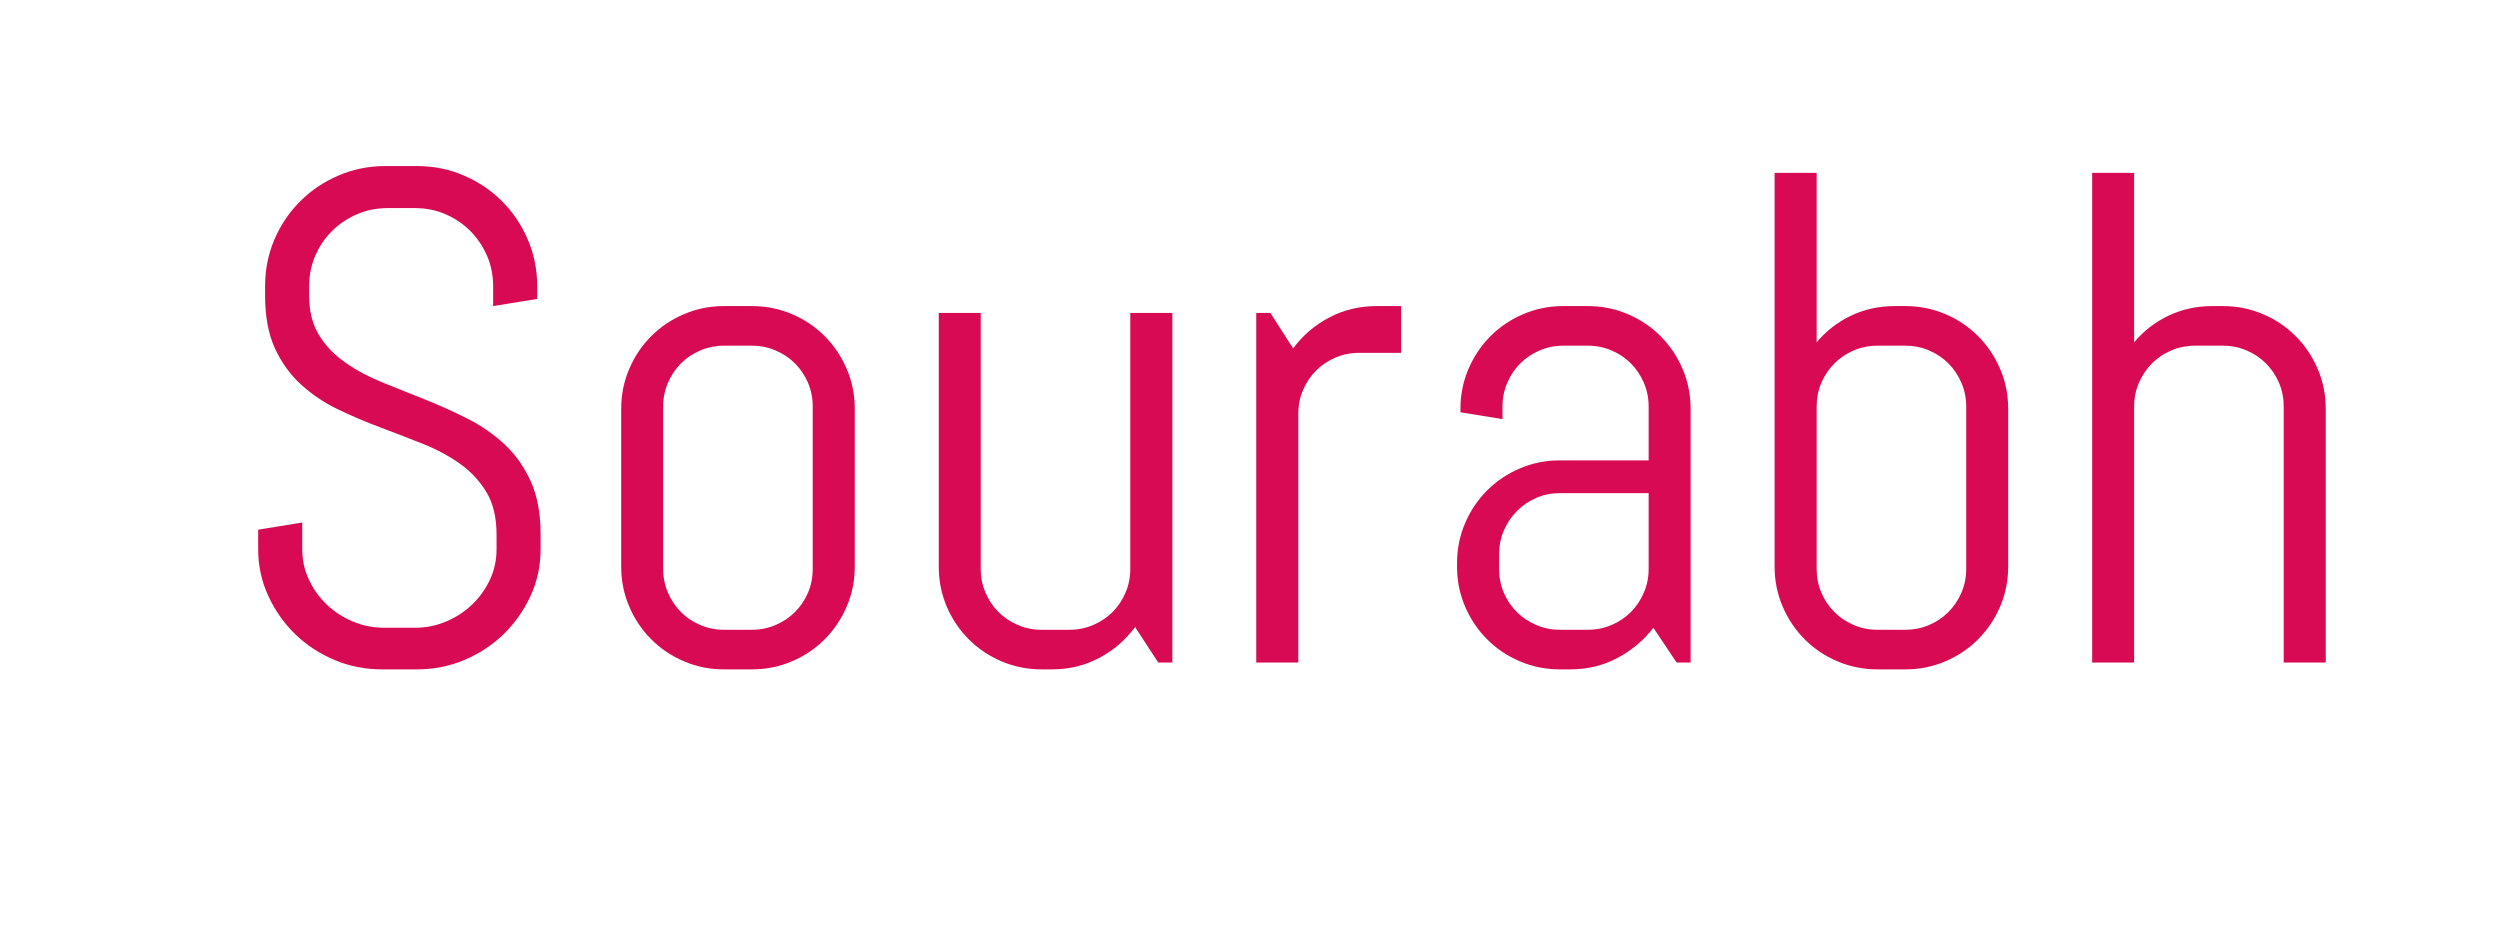 <?xml version="1.0" encoding="utf-8"?>
<svg xmlns="http://www.w3.org/2000/svg" style="margin: auto; background: none; display: block; shape-rendering: auto;" width="286" height="108" preserveAspectRatio="xMidYMid">
<style type="text/css">
  text {
    text-anchor: middle; font-size: 80px; opacity: 0;
  }
</style>
<g style="transform-origin:143px 54px;transform:scale(1)">
<g transform="translate(143,54)">
  <g transform="translate(0,0)"><g class="path" style="opacity: 1; transform-origin: -97.31px -6.214px; animation: 2.439s linear -0.899s infinite normal forwards running blink-5c0426aa-ffe9-4922-b23a-c84bac071a05;"><path d="M37.11-14.65L37.11-12.97L37.11-12.97Q37.11-10.12 35.96-7.62L35.96-7.62L35.96-7.62Q34.80-5.12 32.87-3.24L32.87-3.24L32.87-3.24Q30.94-1.37 28.38-0.29L28.38-0.29L28.38-0.29Q25.82 0.78 22.97 0.78L22.97 0.78L18.95 0.78L18.95 0.78Q16.09 0.78 13.54-0.29L13.54-0.29L13.54-0.29Q10.98-1.37 9.04-3.24L9.04-3.24L9.04-3.24Q7.11-5.12 5.96-7.62L5.96-7.62L5.96-7.62Q4.80-10.12 4.80-12.97L4.80-12.97L4.80-15.20L9.84-16.02L9.84-12.97L9.84-12.97Q9.84-11.09 10.61-9.47L10.61-9.47L10.61-9.47Q11.37-7.85 12.66-6.62L12.66-6.62L12.66-6.62Q13.95-5.39 15.64-4.69L15.64-4.69L15.64-4.69Q17.34-3.98 19.22-3.98L19.22-3.98L22.73-3.98L22.73-3.98Q24.61-3.98 26.29-4.69L26.29-4.69L26.29-4.69Q27.97-5.39 29.26-6.62L29.26-6.62L29.26-6.62Q30.55-7.85 31.31-9.47L31.31-9.47L31.31-9.47Q32.07-11.09 32.07-12.97L32.07-12.97L32.07-14.65L32.07-14.65Q32.07-17.54 30.94-19.45L30.94-19.45L30.94-19.45Q29.80-21.37 27.93-22.71L27.93-22.71L27.93-22.71Q26.05-24.06 23.69-25L23.69-25L23.69-25Q21.33-25.94 18.83-26.88L18.83-26.88L18.83-26.88Q16.33-27.81 13.96-28.95L13.96-28.95L13.96-28.95Q11.60-30.08 9.73-31.78L9.73-31.78L9.73-31.78Q7.85-33.48 6.72-35.94L6.72-35.94L6.72-35.94Q5.59-38.40 5.59-41.99L5.59-41.99L5.59-43.05L5.59-43.05Q5.59-45.90 6.66-48.40L6.66-48.40L6.66-48.40Q7.73-50.90 9.61-52.77L9.61-52.77L9.61-52.77Q11.48-54.65 14.00-55.72L14.00-55.72L14.00-55.72Q16.52-56.80 19.38-56.80L19.38-56.80L22.97-56.80L22.97-56.80Q25.82-56.80 28.32-55.72L28.32-55.72L28.32-55.72Q30.82-54.65 32.70-52.77L32.70-52.77L32.70-52.77Q34.57-50.90 35.64-48.40L35.64-48.40L35.64-48.40Q36.72-45.90 36.72-43.05L36.72-43.05L36.72-41.60L31.68-40.78L31.68-43.05L31.68-43.05Q31.68-44.92 30.98-46.54L30.98-46.54L30.98-46.54Q30.27-48.16 29.06-49.38L29.06-49.38L29.06-49.38Q27.85-50.59 26.23-51.29L26.23-51.29L26.23-51.29Q24.61-51.99 22.73-51.99L22.73-51.99L19.61-51.99L19.61-51.99Q17.73-51.99 16.11-51.29L16.11-51.29L16.11-51.29Q14.49-50.59 13.26-49.38L13.26-49.38L13.26-49.38Q12.03-48.16 11.33-46.54L11.33-46.54L11.33-46.54Q10.63-44.92 10.63-43.05L10.63-43.05L10.63-41.99L10.63-41.99Q10.63-39.30 11.76-37.46L11.76-37.46L11.76-37.46Q12.89-35.63 14.77-34.32L14.77-34.32L14.77-34.32Q16.64-33.01 19.00-32.05L19.00-32.05L19.00-32.05Q21.37-31.09 23.87-30.10L23.87-30.10L23.87-30.10Q26.37-29.10 28.73-27.91L28.73-27.91L28.73-27.91Q31.09-26.72 32.97-24.98L32.97-24.98L32.97-24.98Q34.84-23.24 35.98-20.74L35.98-20.74L35.98-20.74Q37.11-18.24 37.11-14.65L37.11-14.65" fill="#d70a53" stroke="none" stroke-width="none" transform="translate(-118.265,21.796)" style="fill: rgb(215, 10, 83);"></path></g><g class="path" style="opacity: 1; transform-origin: -58.575px 1.796px; animation: 2.439s linear -0.749s infinite normal forwards running blink-5c0426aa-ffe9-4922-b23a-c84bac071a05;"><path d="M73.05-10.98L73.05-10.98L73.05-10.98Q73.05-8.55 72.13-6.41L72.13-6.41L72.13-6.41Q71.21-4.26 69.61-2.66L69.61-2.66L69.61-2.66Q68.01-1.05 65.86-0.14L65.86-0.14L65.86-0.14Q63.71 0.78 61.29 0.78L61.29 0.78L58.09 0.78L58.09 0.78Q55.66 0.78 53.52-0.14L53.52-0.14L53.52-0.14Q51.37-1.05 49.77-2.66L49.77-2.66L49.77-2.66Q48.16-4.26 47.25-6.41L47.25-6.41L47.25-6.41Q46.33-8.55 46.33-10.98L46.33-10.98L46.33-29.02L46.33-29.02Q46.33-31.45 47.25-33.59L47.25-33.59L47.25-33.59Q48.16-35.74 49.77-37.34L49.77-37.34L49.77-37.34Q51.37-38.95 53.52-39.86L53.52-39.86L53.52-39.86Q55.66-40.78 58.09-40.78L58.09-40.78L61.29-40.78L61.29-40.78Q63.71-40.78 65.86-39.86L65.86-39.86L65.86-39.86Q68.01-38.95 69.61-37.34L69.61-37.34L69.61-37.34Q71.21-35.74 72.13-33.59L72.13-33.59L72.13-33.59Q73.05-31.45 73.05-29.02L73.05-29.02L73.05-10.98zM68.24-10.70L68.24-29.30L68.24-29.30Q68.24-30.74 67.70-32.01L67.70-32.01L67.70-32.01Q67.15-33.28 66.21-34.22L66.21-34.22L66.21-34.22Q65.27-35.16 64.00-35.70L64.00-35.70L64.00-35.70Q62.73-36.25 61.29-36.25L61.29-36.25L58.09-36.25L58.09-36.25Q56.64-36.25 55.37-35.70L55.37-35.70L55.37-35.70Q54.10-35.16 53.16-34.22L53.16-34.22L53.16-34.22Q52.23-33.28 51.68-32.01L51.68-32.01L51.68-32.01Q51.13-30.74 51.13-29.30L51.13-29.30L51.13-10.70L51.13-10.70Q51.13-9.26 51.68-7.99L51.68-7.99L51.68-7.99Q52.23-6.72 53.16-5.78L53.16-5.78L53.16-5.78Q54.10-4.84 55.37-4.30L55.37-4.30L55.37-4.30Q56.64-3.75 58.09-3.75L58.09-3.75L61.29-3.75L61.29-3.75Q62.73-3.75 64.00-4.30L64.00-4.30L64.00-4.30Q65.27-4.84 66.21-5.78L66.21-5.78L66.21-5.78Q67.15-6.72 67.70-7.99L67.70-7.99L67.70-7.99Q68.24-9.26 68.24-10.70L68.24-10.70" fill="#d70a53" stroke="none" stroke-width="none" transform="translate(-118.265,21.796)" style="fill: rgb(215, 10, 83);"></path></g><g class="path" style="opacity: 1; transform-origin: -22.245px 2.186px; animation: 2.439s linear -0.599s infinite normal forwards running blink-5c0426aa-ffe9-4922-b23a-c84bac071a05;"><path d="M109.38 0L107.77 0L105.12-4.06L105.12-4.06Q103.48-1.84 101.02-0.53L101.02-0.53L101.02-0.53Q98.55 0.78 95.63 0.78L95.63 0.78L94.41 0.78L94.41 0.78Q91.99 0.78 89.84-0.14L89.84-0.14L89.84-0.14Q87.70-1.05 86.09-2.66L86.09-2.66L86.09-2.66Q84.49-4.26 83.57-6.41L83.57-6.41L83.57-6.41Q82.66-8.55 82.66-10.98L82.66-10.98L82.66-40L87.46-40L87.46-10.70L87.46-10.70Q87.46-9.26 88.01-7.99L88.01-7.99L88.01-7.99Q88.55-6.72 89.49-5.78L89.49-5.78L89.49-5.78Q90.43-4.84 91.70-4.30L91.70-4.30L91.70-4.30Q92.97-3.75 94.41-3.75L94.41-3.75L97.62-3.75L97.62-3.75Q99.06-3.75 100.33-4.30L100.33-4.30L100.33-4.30Q101.60-4.84 102.54-5.78L102.54-5.78L102.54-5.78Q103.48-6.72 104.02-7.99L104.02-7.99L104.02-7.99Q104.57-9.26 104.57-10.70L104.57-10.70L104.57-40L109.38-40L109.38 0" fill="#d70a53" stroke="none" stroke-width="none" transform="translate(-118.265,21.796)" style="fill: rgb(215, 10, 83);"></path></g><g class="path" style="opacity: 1; transform-origin: 9px 1.406px; animation: 2.439s linear -0.449s infinite normal forwards running blink-5c0426aa-ffe9-4922-b23a-c84bac071a05;"><path d="M135.55-35.43L130.74-35.43L130.74-35.43Q129.30-35.43 128.03-34.88L128.03-34.88L128.03-34.88Q126.76-34.34 125.82-33.40L125.82-33.40L125.82-33.40Q124.88-32.46 124.34-31.19L124.34-31.19L124.34-31.19Q123.79-29.92 123.79-28.48L123.79-28.48L123.79 0L118.98 0L118.98-40L120.59-40L123.20-35.94L123.20-35.94Q124.84-38.16 127.32-39.47L127.32-39.47L127.32-39.47Q129.80-40.78 132.73-40.78L132.73-40.78L135.55-40.78L135.55-35.43" fill="#d70a53" stroke="none" stroke-width="none" transform="translate(-118.265,21.796)" style="fill: rgb(215, 10, 83);"></path></g><g class="path" style="opacity: 1; transform-origin: 37.045px 1.796px; animation: 2.439s linear -0.3s infinite normal forwards running blink-5c0426aa-ffe9-4922-b23a-c84bac071a05;"><path d="M168.67 0L167.07 0L164.41-3.98L164.41-3.98Q162.77-1.84 160.31-0.53L160.31-0.53L160.31-0.53Q157.85 0.78 154.92 0.78L154.92 0.78L153.71 0.78L153.71 0.78Q151.29 0.78 149.14-0.14L149.14-0.14L149.14-0.14Q146.99-1.05 145.39-2.66L145.39-2.66L145.39-2.66Q143.79-4.26 142.87-6.41L142.87-6.41L142.87-6.41Q141.95-8.55 141.95-10.98L141.95-10.98L141.95-11.37L141.95-11.37Q141.95-13.79 142.87-15.94L142.87-15.94L142.87-15.94Q143.79-18.09 145.39-19.69L145.39-19.69L145.39-19.69Q146.99-21.29 149.14-22.21L149.14-22.21L149.14-22.21Q151.29-23.13 153.71-23.13L153.71-23.13L163.87-23.13L163.87-29.30L163.87-29.30Q163.87-30.74 163.32-32.01L163.32-32.01L163.32-32.01Q162.77-33.28 161.84-34.22L161.84-34.22L161.84-34.22Q160.90-35.16 159.63-35.70L159.63-35.70L159.63-35.70Q158.36-36.25 156.91-36.25L156.91-36.25L154.10-36.25L154.10-36.25Q152.66-36.25 151.39-35.70L151.39-35.70L151.39-35.70Q150.12-35.16 149.18-34.22L149.18-34.22L149.18-34.22Q148.24-33.28 147.70-32.01L147.70-32.01L147.70-32.01Q147.15-30.74 147.15-29.30L147.15-29.30L147.15-27.85L142.34-28.63L142.34-29.02L142.34-29.02Q142.34-31.45 143.26-33.59L143.26-33.59L143.26-33.59Q144.18-35.74 145.78-37.34L145.78-37.34L145.78-37.34Q147.38-38.95 149.53-39.86L149.53-39.86L149.53-39.86Q151.68-40.78 154.10-40.78L154.10-40.78L156.91-40.78L156.91-40.78Q159.34-40.78 161.48-39.86L161.48-39.86L161.48-39.86Q163.63-38.95 165.23-37.34L165.23-37.34L165.23-37.34Q166.84-35.74 167.75-33.59L167.75-33.59L167.75-33.59Q168.67-31.45 168.67-29.02L168.67-29.02L168.67 0zM163.87-10.70L163.87-19.38L153.71-19.38L153.71-19.38Q152.27-19.38 151.00-18.83L151.00-18.83L151.00-18.83Q149.73-18.28 148.79-17.32L148.79-17.32L148.79-17.32Q147.85-16.37 147.30-15.10L147.30-15.10L147.30-15.10Q146.76-13.83 146.76-12.38L146.76-12.38L146.76-10.70L146.76-10.70Q146.76-9.26 147.30-7.99L147.30-7.99L147.30-7.99Q147.85-6.72 148.79-5.78L148.79-5.78L148.79-5.78Q149.73-4.84 151.00-4.30L151.00-4.30L151.00-4.30Q152.27-3.75 153.71-3.75L153.71-3.75L156.91-3.75L156.91-3.75Q158.36-3.75 159.63-4.30L159.63-4.30L159.63-4.30Q160.90-4.84 161.84-5.78L161.84-5.78L161.84-5.78Q162.77-6.72 163.32-7.99L163.32-7.99L163.32-7.99Q163.87-9.26 163.87-10.70L163.87-10.70" fill="#d70a53" stroke="none" stroke-width="none" transform="translate(-118.265,21.796)" style="fill: rgb(215, 10, 83);"></path></g><g class="path" style="opacity: 1; transform-origin: 73.375px -5.824px; animation: 2.439s linear -0.15s infinite normal forwards running blink-5c0426aa-ffe9-4922-b23a-c84bac071a05;"><path d="M205-10.98L205-10.98L205-10.98Q205-8.55 204.08-6.41L204.08-6.41L204.08-6.41Q203.16-4.26 201.56-2.66L201.56-2.66L201.56-2.66Q199.96-1.05 197.81-0.14L197.81-0.14L197.81-0.14Q195.66 0.78 193.24 0.78L193.24 0.78L190.04 0.78L190.04 0.78Q187.62 0.78 185.47-0.14L185.47-0.14L185.47-0.14Q183.32-1.05 181.72-2.66L181.72-2.66L181.72-2.66Q180.12-4.26 179.20-6.41L179.20-6.41L179.20-6.41Q178.28-8.55 178.28-10.98L178.28-10.98L178.28-56.02L183.09-56.02L183.09-36.64L183.09-36.64Q184.73-38.59 187.03-39.69L187.03-39.69L187.03-39.69Q189.34-40.78 192.03-40.78L192.03-40.78L193.24-40.78L193.24-40.78Q195.66-40.78 197.81-39.86L197.81-39.86L197.81-39.86Q199.96-38.95 201.56-37.34L201.56-37.34L201.56-37.34Q203.16-35.74 204.08-33.59L204.08-33.59L204.08-33.59Q205-31.45 205-29.02L205-29.02L205-10.98zM200.20-10.70L200.20-29.30L200.20-29.30Q200.20-30.74 199.65-32.01L199.65-32.01L199.65-32.01Q199.10-33.28 198.16-34.22L198.16-34.22L198.16-34.22Q197.23-35.16 195.96-35.70L195.96-35.70L195.96-35.70Q194.69-36.25 193.24-36.25L193.24-36.25L190.04-36.25L190.04-36.25Q188.59-36.25 187.32-35.70L187.32-35.70L187.32-35.70Q186.05-35.16 185.12-34.22L185.12-34.22L185.12-34.22Q184.18-33.28 183.63-32.01L183.63-32.01L183.63-32.01Q183.09-30.74 183.09-29.30L183.09-29.30L183.09-10.70L183.09-10.70Q183.09-9.26 183.63-7.99L183.63-7.99L183.63-7.99Q184.18-6.72 185.12-5.78L185.12-5.78L185.12-5.78Q186.05-4.84 187.32-4.30L187.32-4.30L187.32-4.30Q188.59-3.75 190.04-3.75L190.04-3.75L193.24-3.75L193.24-3.75Q194.69-3.75 195.96-4.30L195.96-4.30L195.96-4.30Q197.23-4.84 198.16-5.78L198.16-5.78L198.16-5.78Q199.10-6.72 199.65-7.99L199.65-7.99L199.65-7.99Q200.20-9.26 200.20-10.70L200.20-10.70" fill="#d70a53" stroke="none" stroke-width="none" transform="translate(-118.265,21.796)" style="fill: rgb(215, 10, 83);"></path></g><g class="path" style="opacity: 1; transform-origin: 109.705px -6.214px; animation: 2.439s linear 0s infinite normal forwards running blink-5c0426aa-ffe9-4922-b23a-c84bac071a05;"><path d="M241.33 0L236.52 0L236.52-29.30L236.52-29.30Q236.52-30.74 235.98-32.01L235.98-32.01L235.98-32.01Q235.43-33.28 234.49-34.22L234.49-34.22L234.49-34.22Q233.55-35.16 232.29-35.70L232.29-35.70L232.29-35.70Q231.02-36.25 229.57-36.25L229.57-36.25L226.37-36.25L226.37-36.25Q224.92-36.25 223.65-35.70L223.65-35.70L223.65-35.70Q222.38-35.16 221.45-34.22L221.45-34.22L221.45-34.22Q220.51-33.28 219.96-32.01L219.96-32.01L219.96-32.01Q219.41-30.74 219.41-29.30L219.41-29.30L219.41 0L214.61 0L214.61-56.02L219.41-56.02L219.41-36.64L219.41-36.64Q221.05-38.59 223.36-39.69L223.36-39.69L223.36-39.69Q225.66-40.78 228.36-40.78L228.36-40.78L229.57-40.78L229.57-40.78Q231.99-40.78 234.14-39.86L234.14-39.86L234.14-39.86Q236.29-38.95 237.89-37.34L237.89-37.34L237.89-37.34Q239.49-35.74 240.41-33.59L240.41-33.59L240.41-33.59Q241.33-31.45 241.33-29.02L241.33-29.02L241.33 0" fill="#d70a53" stroke="none" stroke-width="none" transform="translate(-118.265,21.796)" style="fill: rgb(215, 10, 83);"></path></g></g>
</g>
</g>
<style id="blink-5c0426aa-ffe9-4922-b23a-c84bac071a05" data-anikit="">@keyframes blink-5c0426aa-ffe9-4922-b23a-c84bac071a05 {
  0% { opacity: 1; }
  49.75% { opacity: 1; }
  50.25% { opacity: 0; }
  99.5% { opacity: 0; }
  100% { opacity: 1; }
}</style></svg>